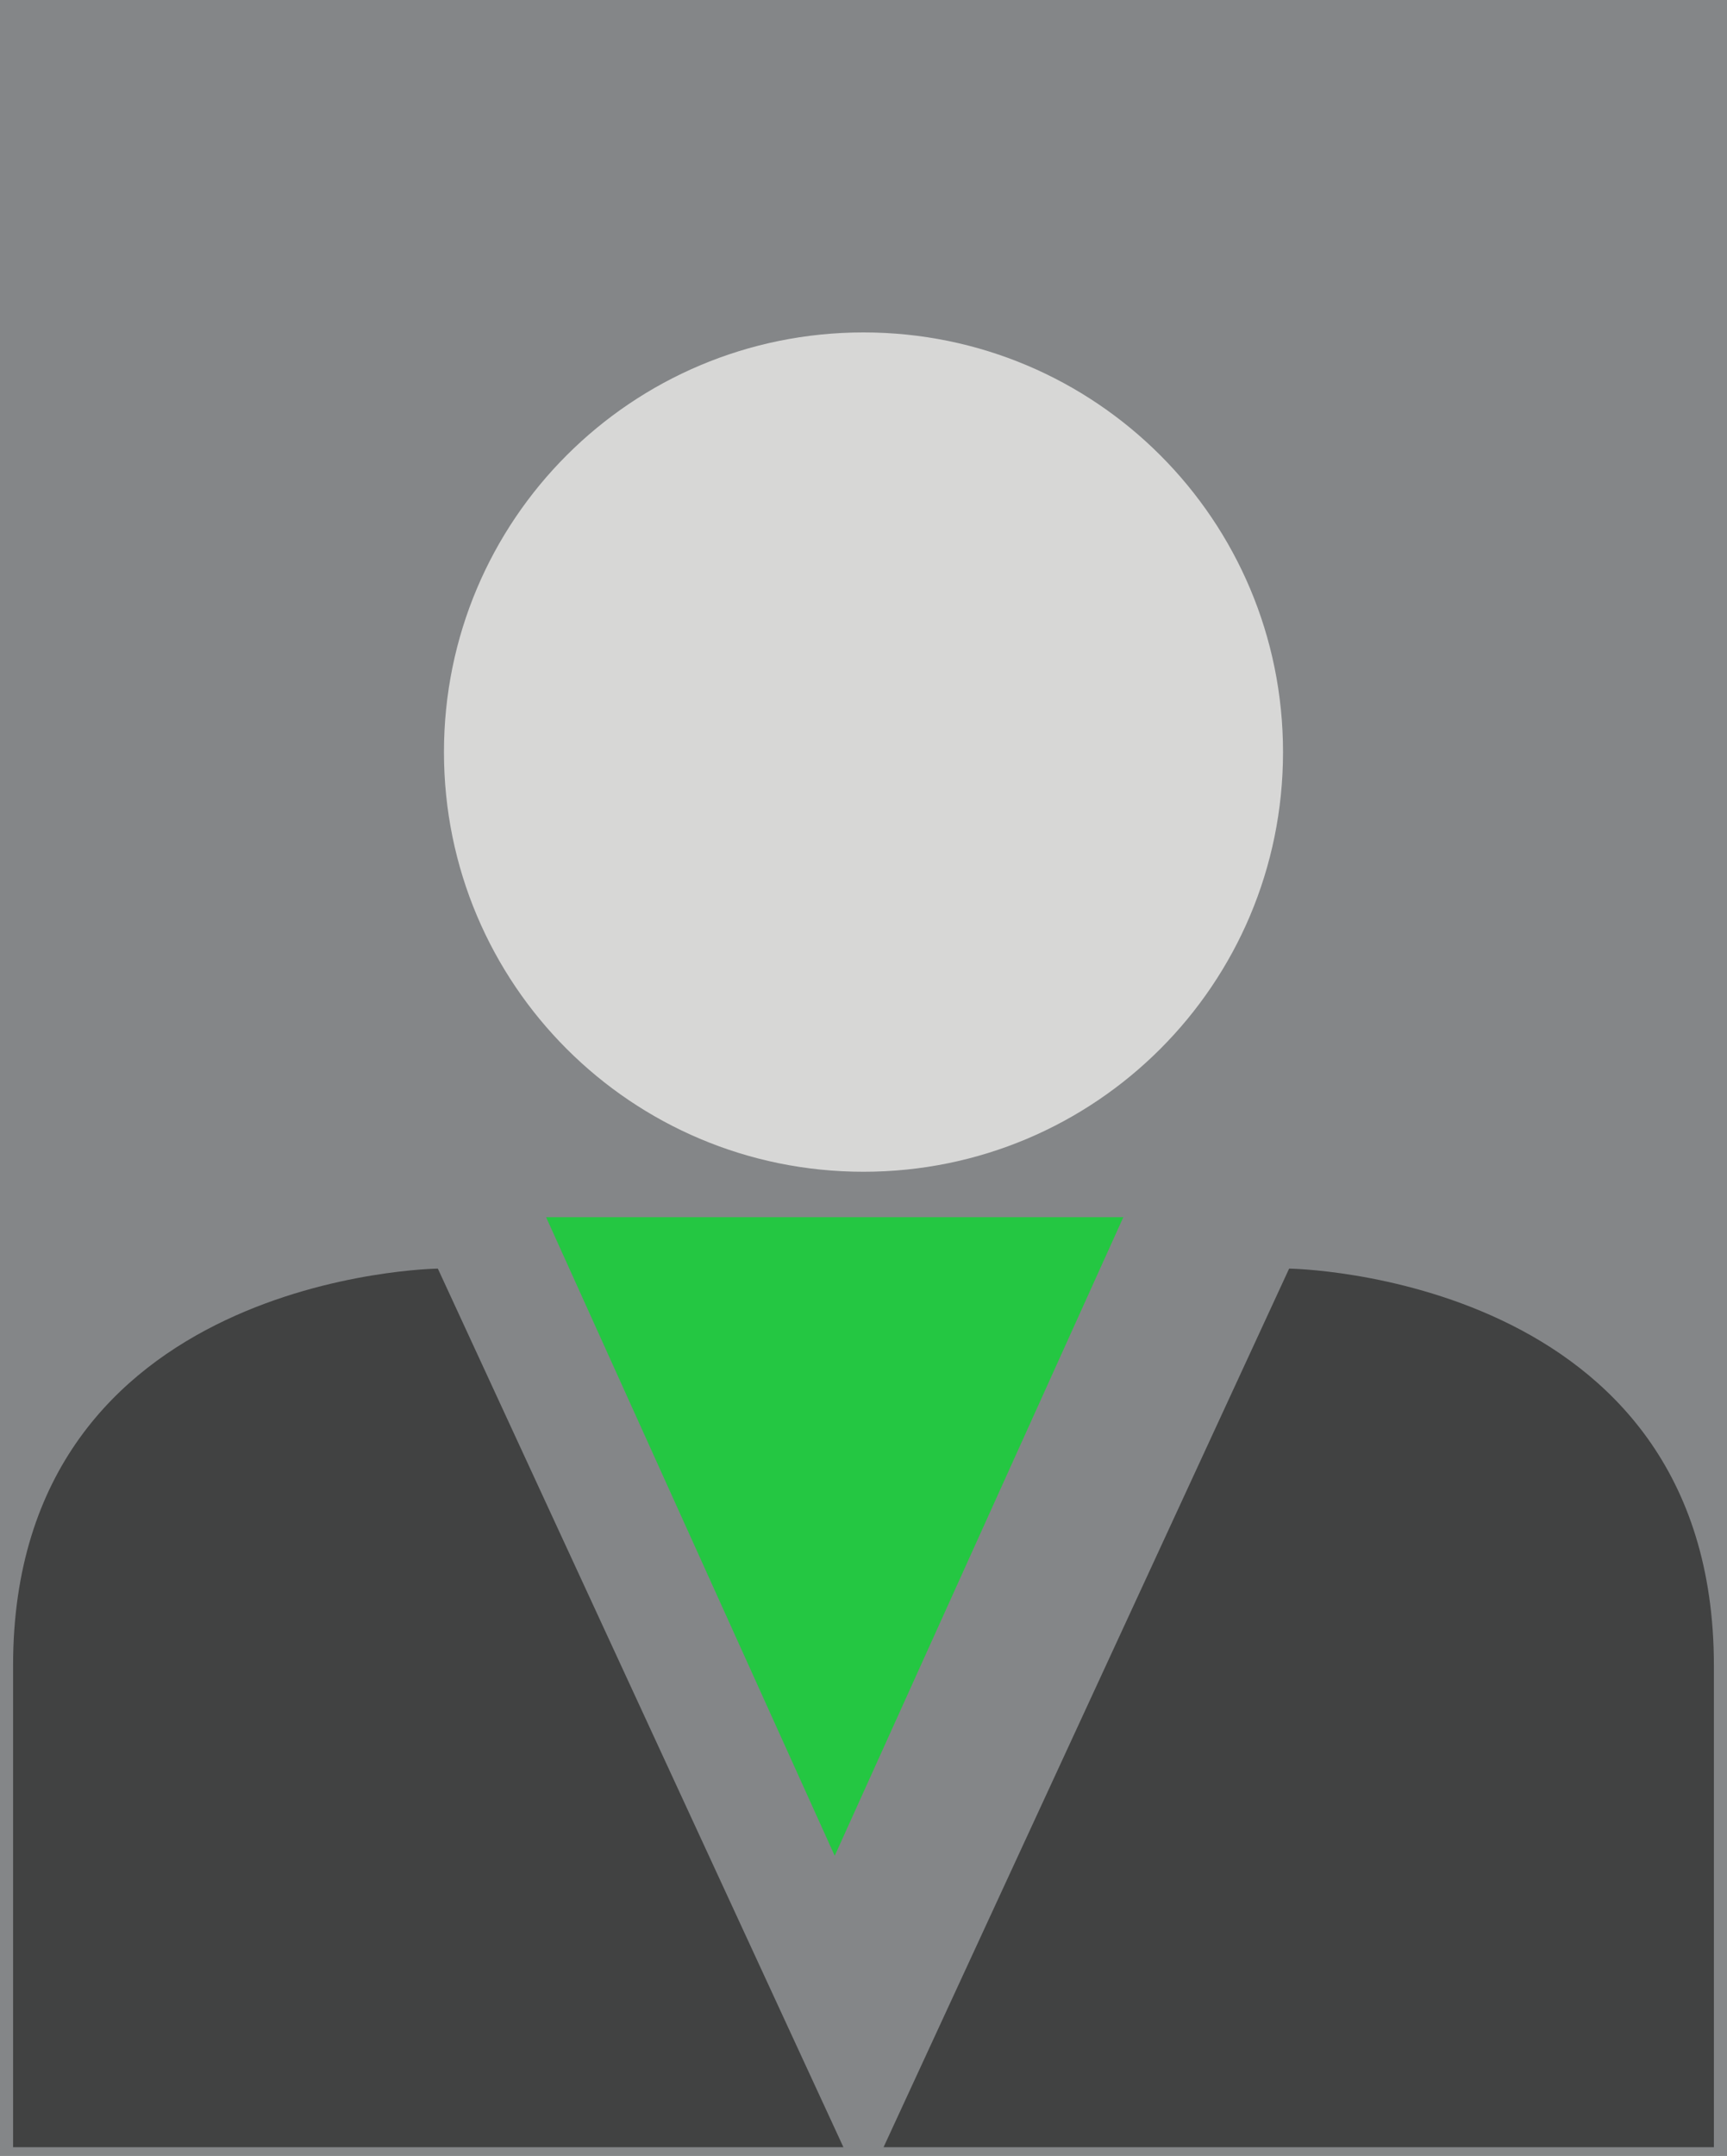<?xml version="1.0" encoding="UTF-8" standalone="no"?>
<!-- Created with Inkscape (http://www.inkscape.org/) -->

<svg
   xmlns:dc="http://purl.org/dc/elements/1.1/"
   xmlns:cc="http://creativecommons.org/ns#"
   xmlns:rdf="http://www.w3.org/1999/02/22-rdf-syntax-ns#"
   xmlns:svg="http://www.w3.org/2000/svg"
   xmlns="http://www.w3.org/2000/svg"
   xmlns:sodipodi="http://sodipodi.sourceforge.net/DTD/sodipodi-0.dtd"
   xmlns:inkscape="http://www.inkscape.org/namespaces/inkscape"
   width="19.8mm"
   height="24.71mm"
   viewBox="0 0 70.157 87.555"
   id="svg4723"
   version="1.1"
   inkscape:version="0.91 r13725"
   sodipodi:docname="trl_pattern_photo_bg.svg">
  <defs
     id="defs4725" />
  <sodipodi:namedview
     id="base"
     pagecolor="#ffffff"
     bordercolor="#666666"
     borderopacity="1.0"
     inkscape:pageopacity="0.0"
     inkscape:pageshadow="2"
     inkscape:zoom="5.6"
     inkscape:cx="38.22378"
     inkscape:cy="40.239022"
     inkscape:document-units="px"
     inkscape:current-layer="layer1"
     showgrid="false"
     fit-margin-top="0"
     fit-margin-left="0"
     fit-margin-right="0"
     fit-margin-bottom="0"
     inkscape:window-width="1366"
     inkscape:window-height="705"
     inkscape:window-x="-8"
     inkscape:window-y="-8"
     inkscape:window-maximized="1" />
  <g
     inkscape:label="Camada 1"
     inkscape:groupmode="layer"
     id="layer1"
     transform="translate(529.364,-605.728)">
    <rect
       style="clip-rule:evenodd;fill:#848688;fill-rule:evenodd;stroke:#848688;stroke-width:0.709;image-rendering:optimizeQuality;shape-rendering:geometricPrecision;text-rendering:geometricPrecision"
       id="rect623"
       height="86.846"
       width="69.449"
       y="606.082"
       x="-529.01"
       class="fil5 str7" />
    <path
       class="fil6"
       d="m -494.286,619.228 c 9.425,0 17.043,7.618 17.043,17.043 0,9.425 -7.618,17.043 -17.043,17.043 -9.425,0 -17.043,-7.618 -17.043,-17.043 0,-9.425 7.618,-17.043 17.043,-17.043 z"
       id="path626"
       inkscape:connector-curvature="0"
       style="clip-rule:evenodd;fill:#d7d7d6;fill-rule:nonzero;image-rendering:optimizeQuality;shape-rendering:geometricPrecision;text-rendering:geometricPrecision" />
    <path
       class="fil7"
       d="m -495.101,692.928 -16.476,-35.681 c 0,0 -17.256,0.213 -17.256,16.122 0,15.874 0,19.559 0,19.559 0,0 33.874,0 33.732,0 z"
       id="path628"
       inkscape:connector-curvature="0"
       style="clip-rule:evenodd;fill:#414242;fill-rule:nonzero;image-rendering:optimizeQuality;shape-rendering:geometricPrecision;text-rendering:geometricPrecision" />
    <path
       class="fil7"
       d="m -493.471,692.928 16.476,-35.681 c 0,0 17.256,0.213 17.256,16.122 0,15.874 0,19.559 0,19.559 0,0 -33.839,0 -33.732,0 z"
       id="path630"
       inkscape:connector-curvature="0"
       style="clip-rule:evenodd;fill:#414242;fill-rule:nonzero;image-rendering:optimizeQuality;shape-rendering:geometricPrecision;text-rendering:geometricPrecision" />
    <polygon
       class="fil8"
       points="2365,4823 2700,5564 3035,4823 2700,4823 "
       id="polygon632"
       style="clip-rule:evenodd;fill:#24c742;fill-rule:nonzero;image-rendering:optimizeQuality;shape-rendering:geometricPrecision;text-rendering:geometricPrecision;fill-opacity:1"
       transform="matrix(0.035,0,0,0.035,-589.955,486.353)" />
  </g>
</svg>
